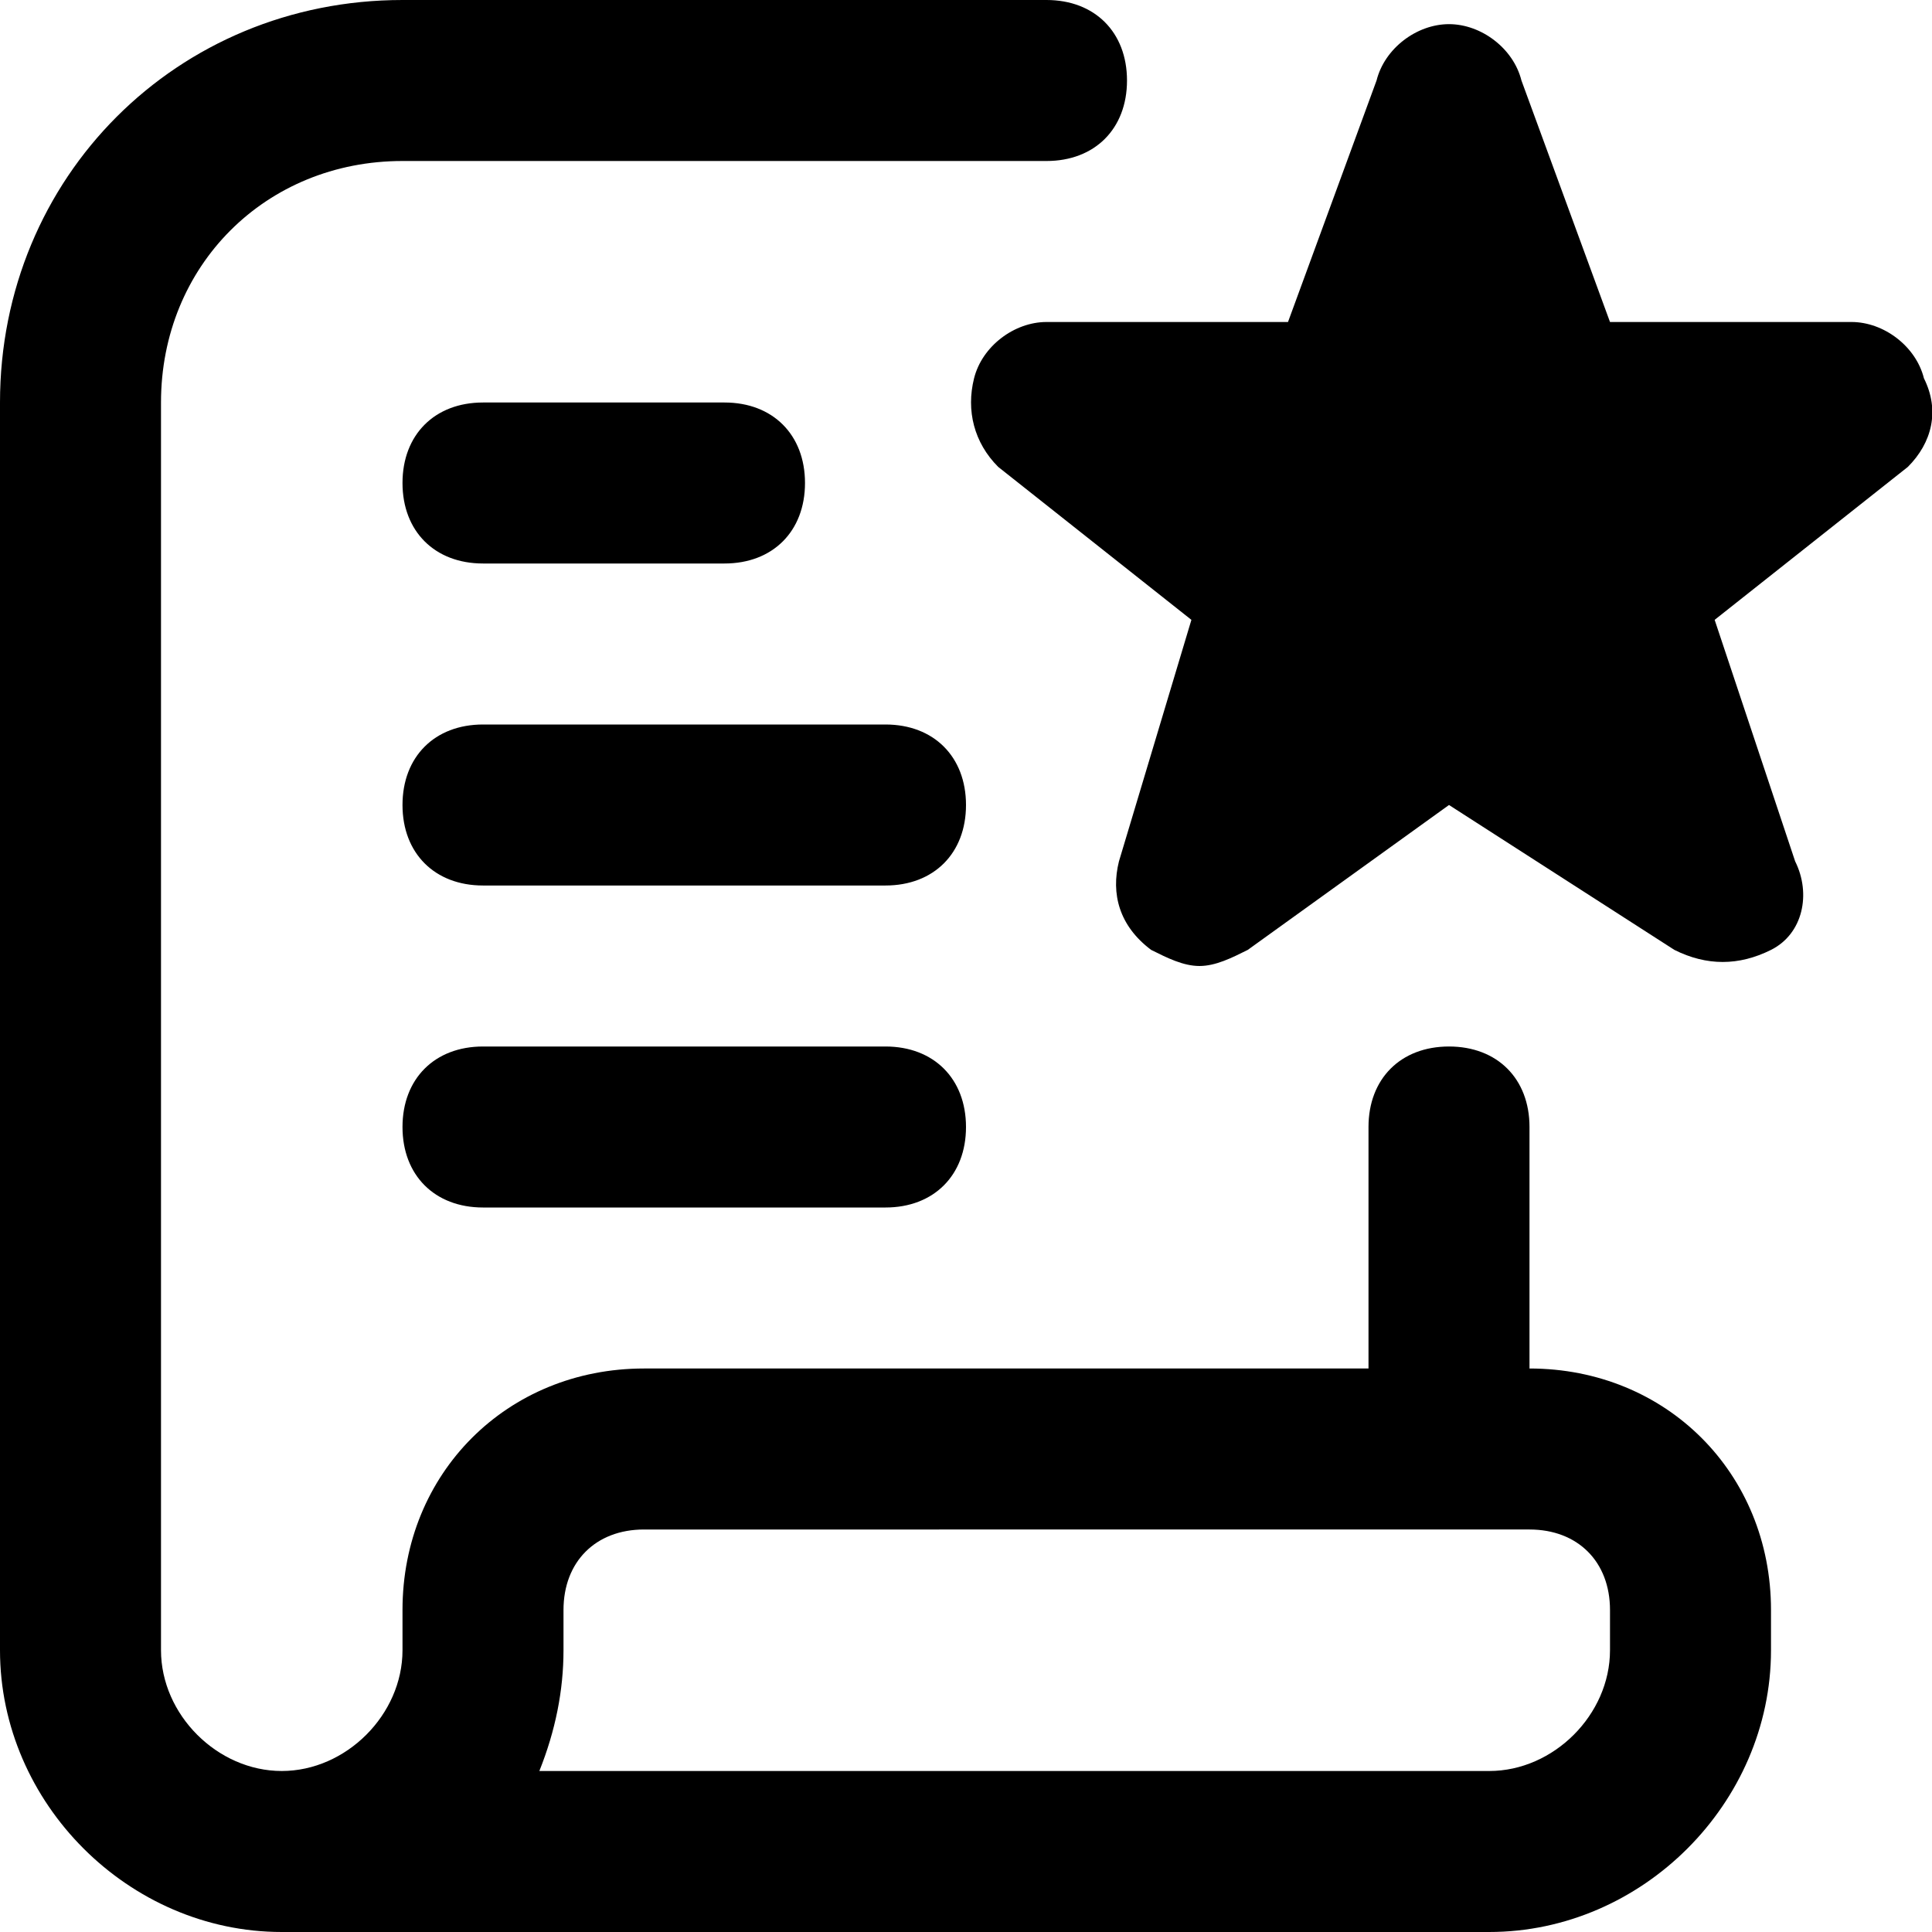 <?xml version="1.0" encoding="UTF-8"?><svg id="a" xmlns="http://www.w3.org/2000/svg" width="24" height="24" viewBox="0 0 24 24"><path d="M5,6c0-.6,.4-1,1-1h3c.6,0,1,.4,1,1s-.4,1-1,1h-3c-.6,0-1-.4-1-1Zm6,3H6c-.6,0-1,.4-1,1s.4,1,1,1h5c.6,0,1-.4,1-1s-.4-1-1-1Zm0,4H6c-.6,0-1,.4-1,1s.4,1,1,1h5c.6,0,1-.4,1-1s-.4-1-1-1ZM23.9,4.7c-.1-.4-.5-.7-.9-.7h-3l-1.1-3c-.1-.4-.5-.7-.9-.7s-.8,.3-.9,.7l-1.1,3h-3c-.4,0-.8,.3-.9,.7-.1,.4,0,.8,.3,1.1l2.4,1.9-.9,3c-.1,.4,0,.8,.4,1.1,.2,.1,.4,.2,.6,.2s.4-.1,.6-.2l2.5-1.8,2.8,1.8c.4,.2,.8,.2,1.2,0s.5-.7,.3-1.1l-1-3,2.4-1.9c.3-.3,.4-.7,.2-1.1h0Zm-1.9,15.3v.5c0,1.9-1.6,3.5-3.5,3.5H3.5c-1.9,0-3.5-1.6-3.5-3.5V5C0,2.2,2.2,0,5,0H13c.6,0,1,.4,1,1s-.4,1-1,1H5c-1.7,0-3,1.3-3,3v15.5c0,.8,.7,1.5,1.5,1.5s1.5-.7,1.5-1.5v-.5c0-1.7,1.3-3,3-3h9v-3c0-.6,.4-1,1-1s1,.4,1,1v3c1.7,0,3,1.3,3,3Zm-2,0c0-.6-.4-1-1-1H8c-.6,0-1,.4-1,1v.5c0,.5-.1,1-.3,1.5h11.8c.8,0,1.5-.7,1.5-1.5v-.5Z" /></svg>